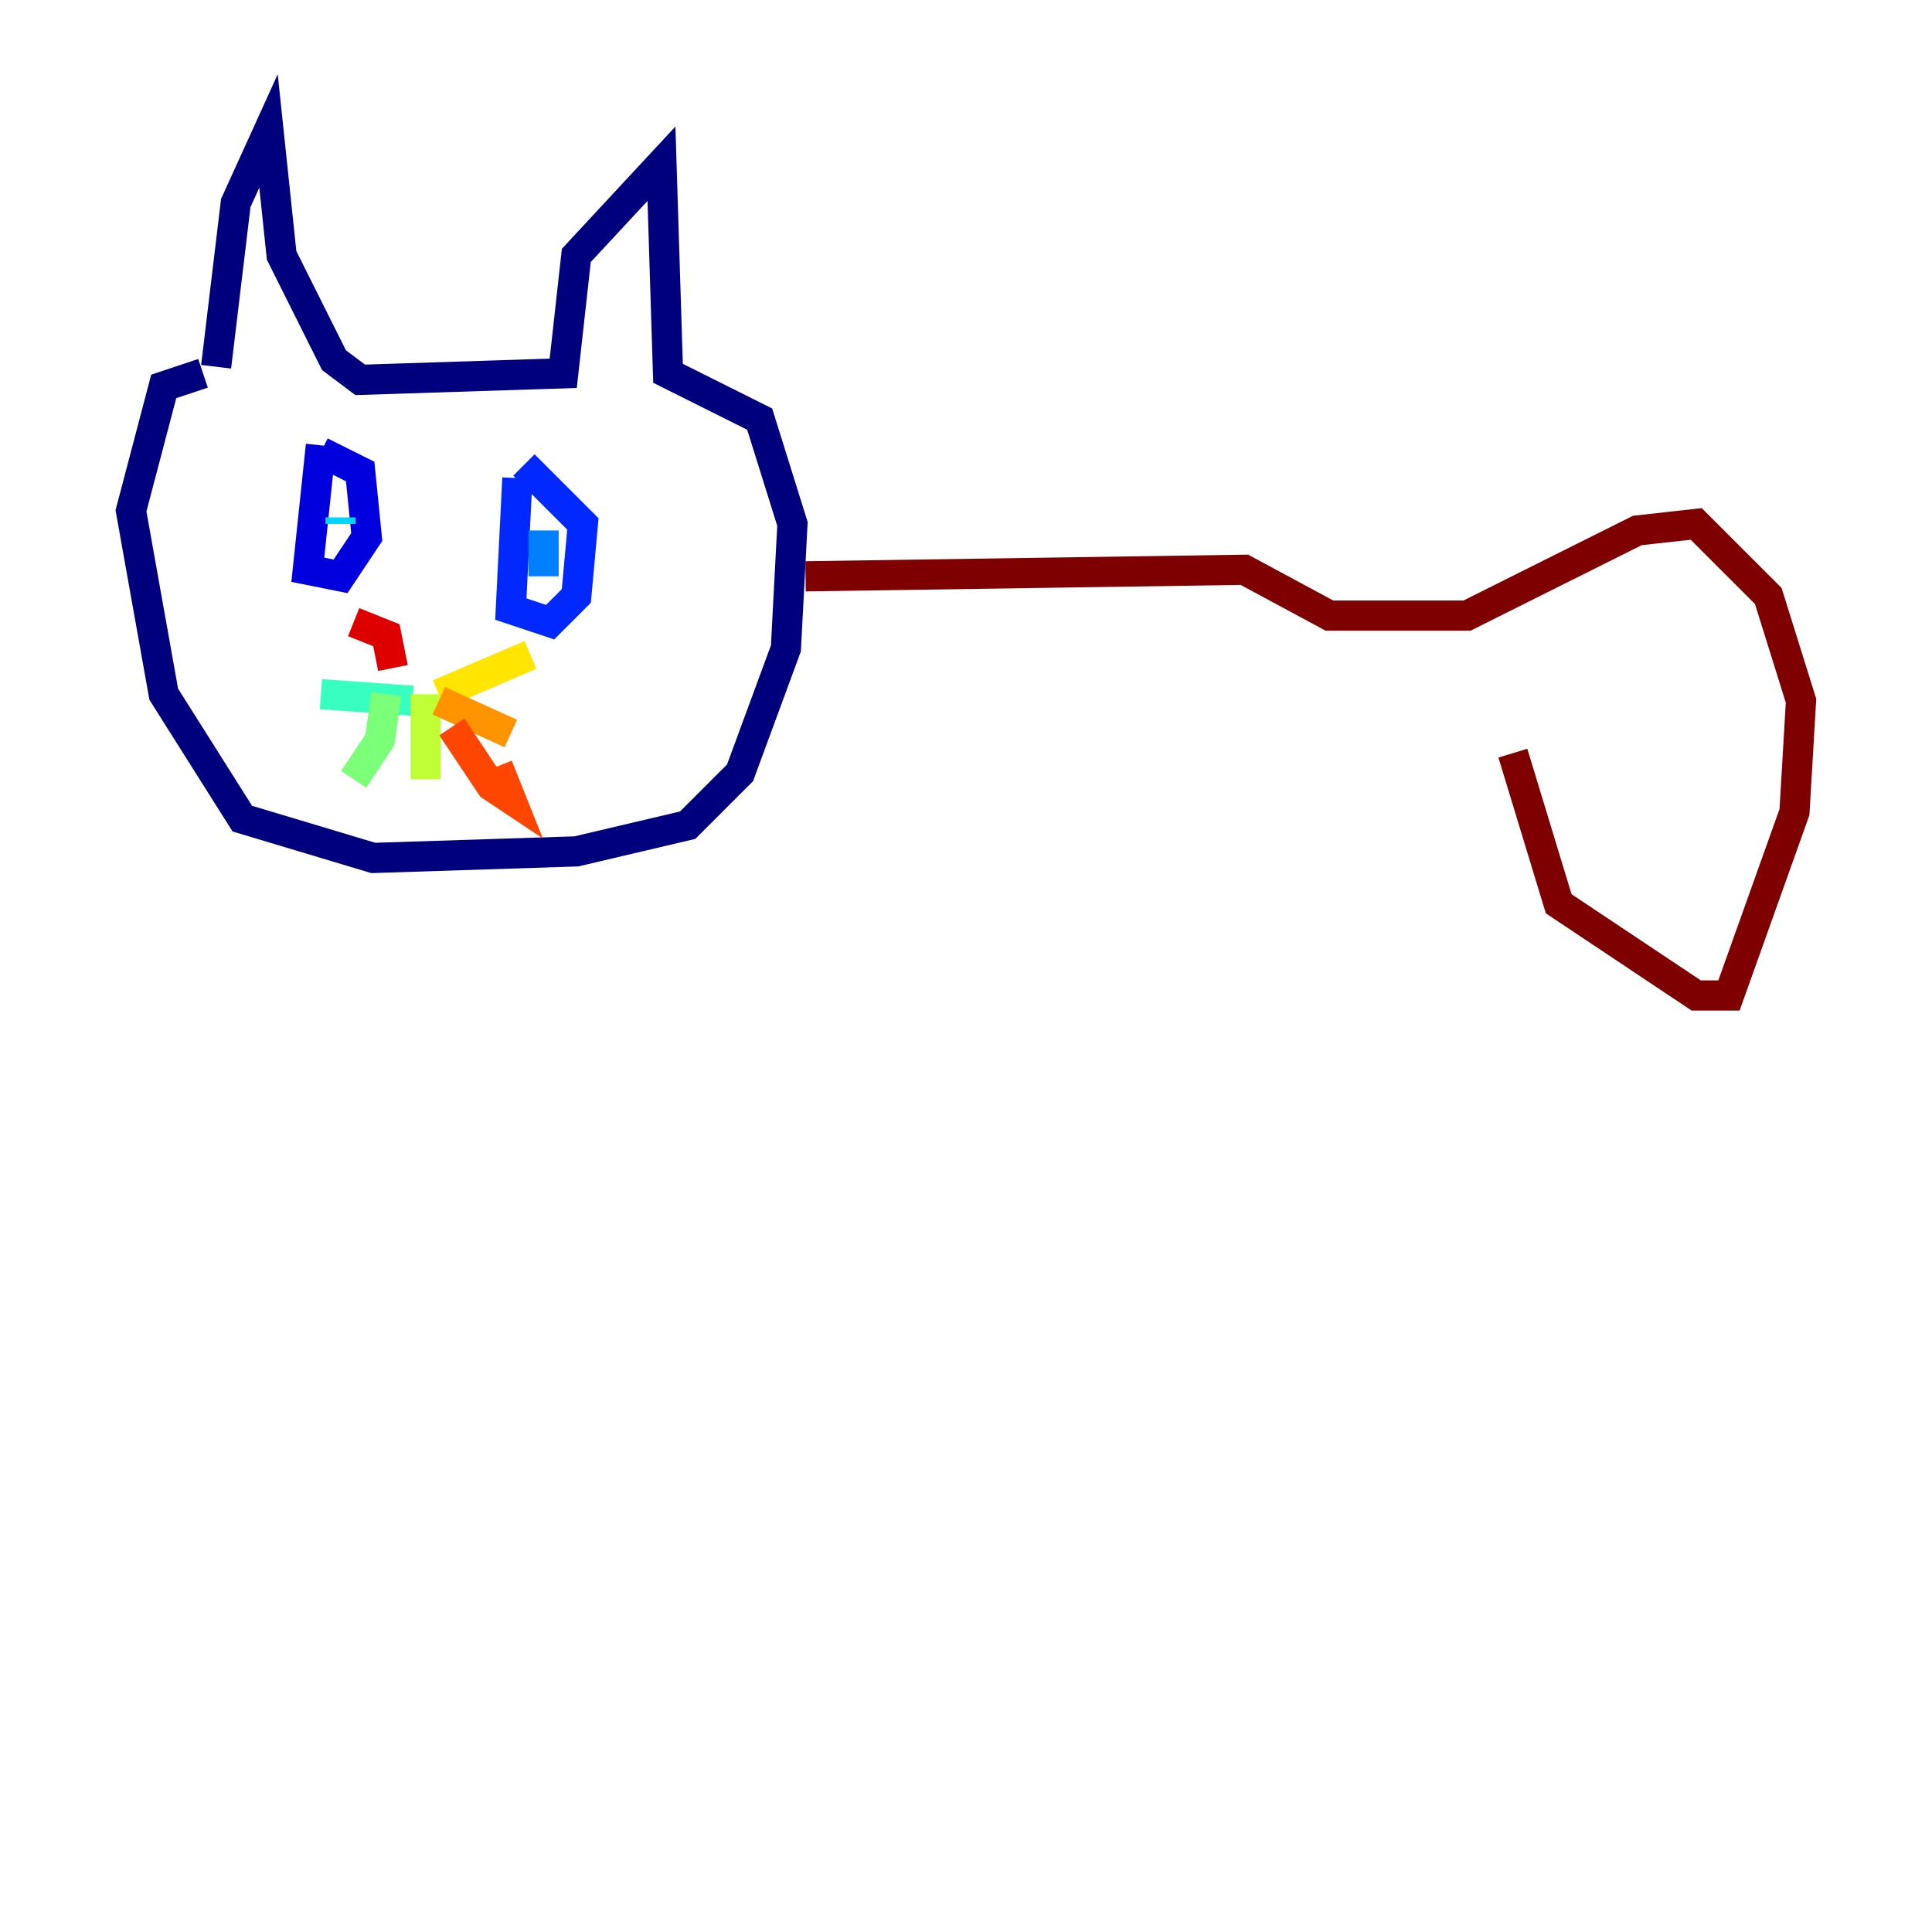 <?xml version="1.0" encoding="utf-8" ?>
<svg baseProfile="tiny" height="128" version="1.2" viewBox="0,0,128,128" width="128" xmlns="http://www.w3.org/2000/svg" xmlns:ev="http://www.w3.org/2001/xml-events" xmlns:xlink="http://www.w3.org/1999/xlink"><defs /><polyline fill="none" points="14.319,24.298 15.62,13.451 17.79,8.678 18.658,16.922 22.129,23.864 23.864,25.166 37.315,24.732 38.183,16.922 43.824,10.848 44.258,24.732 50.332,27.77 52.502,34.712 52.068,42.956 49.031,51.2 45.559,54.671 38.183,56.407 24.732,56.841 16.054,54.237 10.848,45.993 8.678,33.844 10.848,25.6 13.451,24.732" stroke="#00007f" stroke-width="2" /><polyline fill="none" points="21.261,29.505 20.393,37.749 22.563,38.183 24.298,35.58 23.864,31.241 21.261,29.939" stroke="#0000de" stroke-width="2" /><polyline fill="none" points="34.278,31.675 33.844,40.352 36.447,41.22 38.183,39.485 38.617,34.712 34.712,30.807" stroke="#0028ff" stroke-width="2" /><polyline fill="none" points="36.014,35.146 36.014,38.183" stroke="#0080ff" stroke-width="2" /><polyline fill="none" points="22.563,34.278 22.563,34.712" stroke="#00d4ff" stroke-width="2" /><polyline fill="none" points="27.336,46.427 21.261,45.993" stroke="#36ffc0" stroke-width="2" /><polyline fill="none" points="25.6,45.993 25.166,49.031 23.43,51.634" stroke="#7cff79" stroke-width="2" /><polyline fill="none" points="28.203,45.993 28.203,51.634" stroke="#c0ff36" stroke-width="2" /><polyline fill="none" points="29.071,45.993 35.146,43.39" stroke="#ffe500" stroke-width="2" /><polyline fill="none" points="29.071,46.427 33.844,48.597" stroke="#ff9400" stroke-width="2" /><polyline fill="none" points="29.939,48.163 32.542,52.068 33.844,52.936 32.976,50.766" stroke="#ff4600" stroke-width="2" /><polyline fill="none" points="26.034,44.258 25.6,42.088 23.43,41.22" stroke="#de0000" stroke-width="2" /><polyline fill="none" points="53.37,38.183 82.441,37.749 88.081,40.786 97.193,40.786 108.475,35.146 112.38,34.712 117.153,39.485 119.322,46.427 118.888,53.803 114.549,65.953 112.38,65.953 103.268,59.878 100.231,49.898" stroke="#7f0000" stroke-width="2" /></svg>